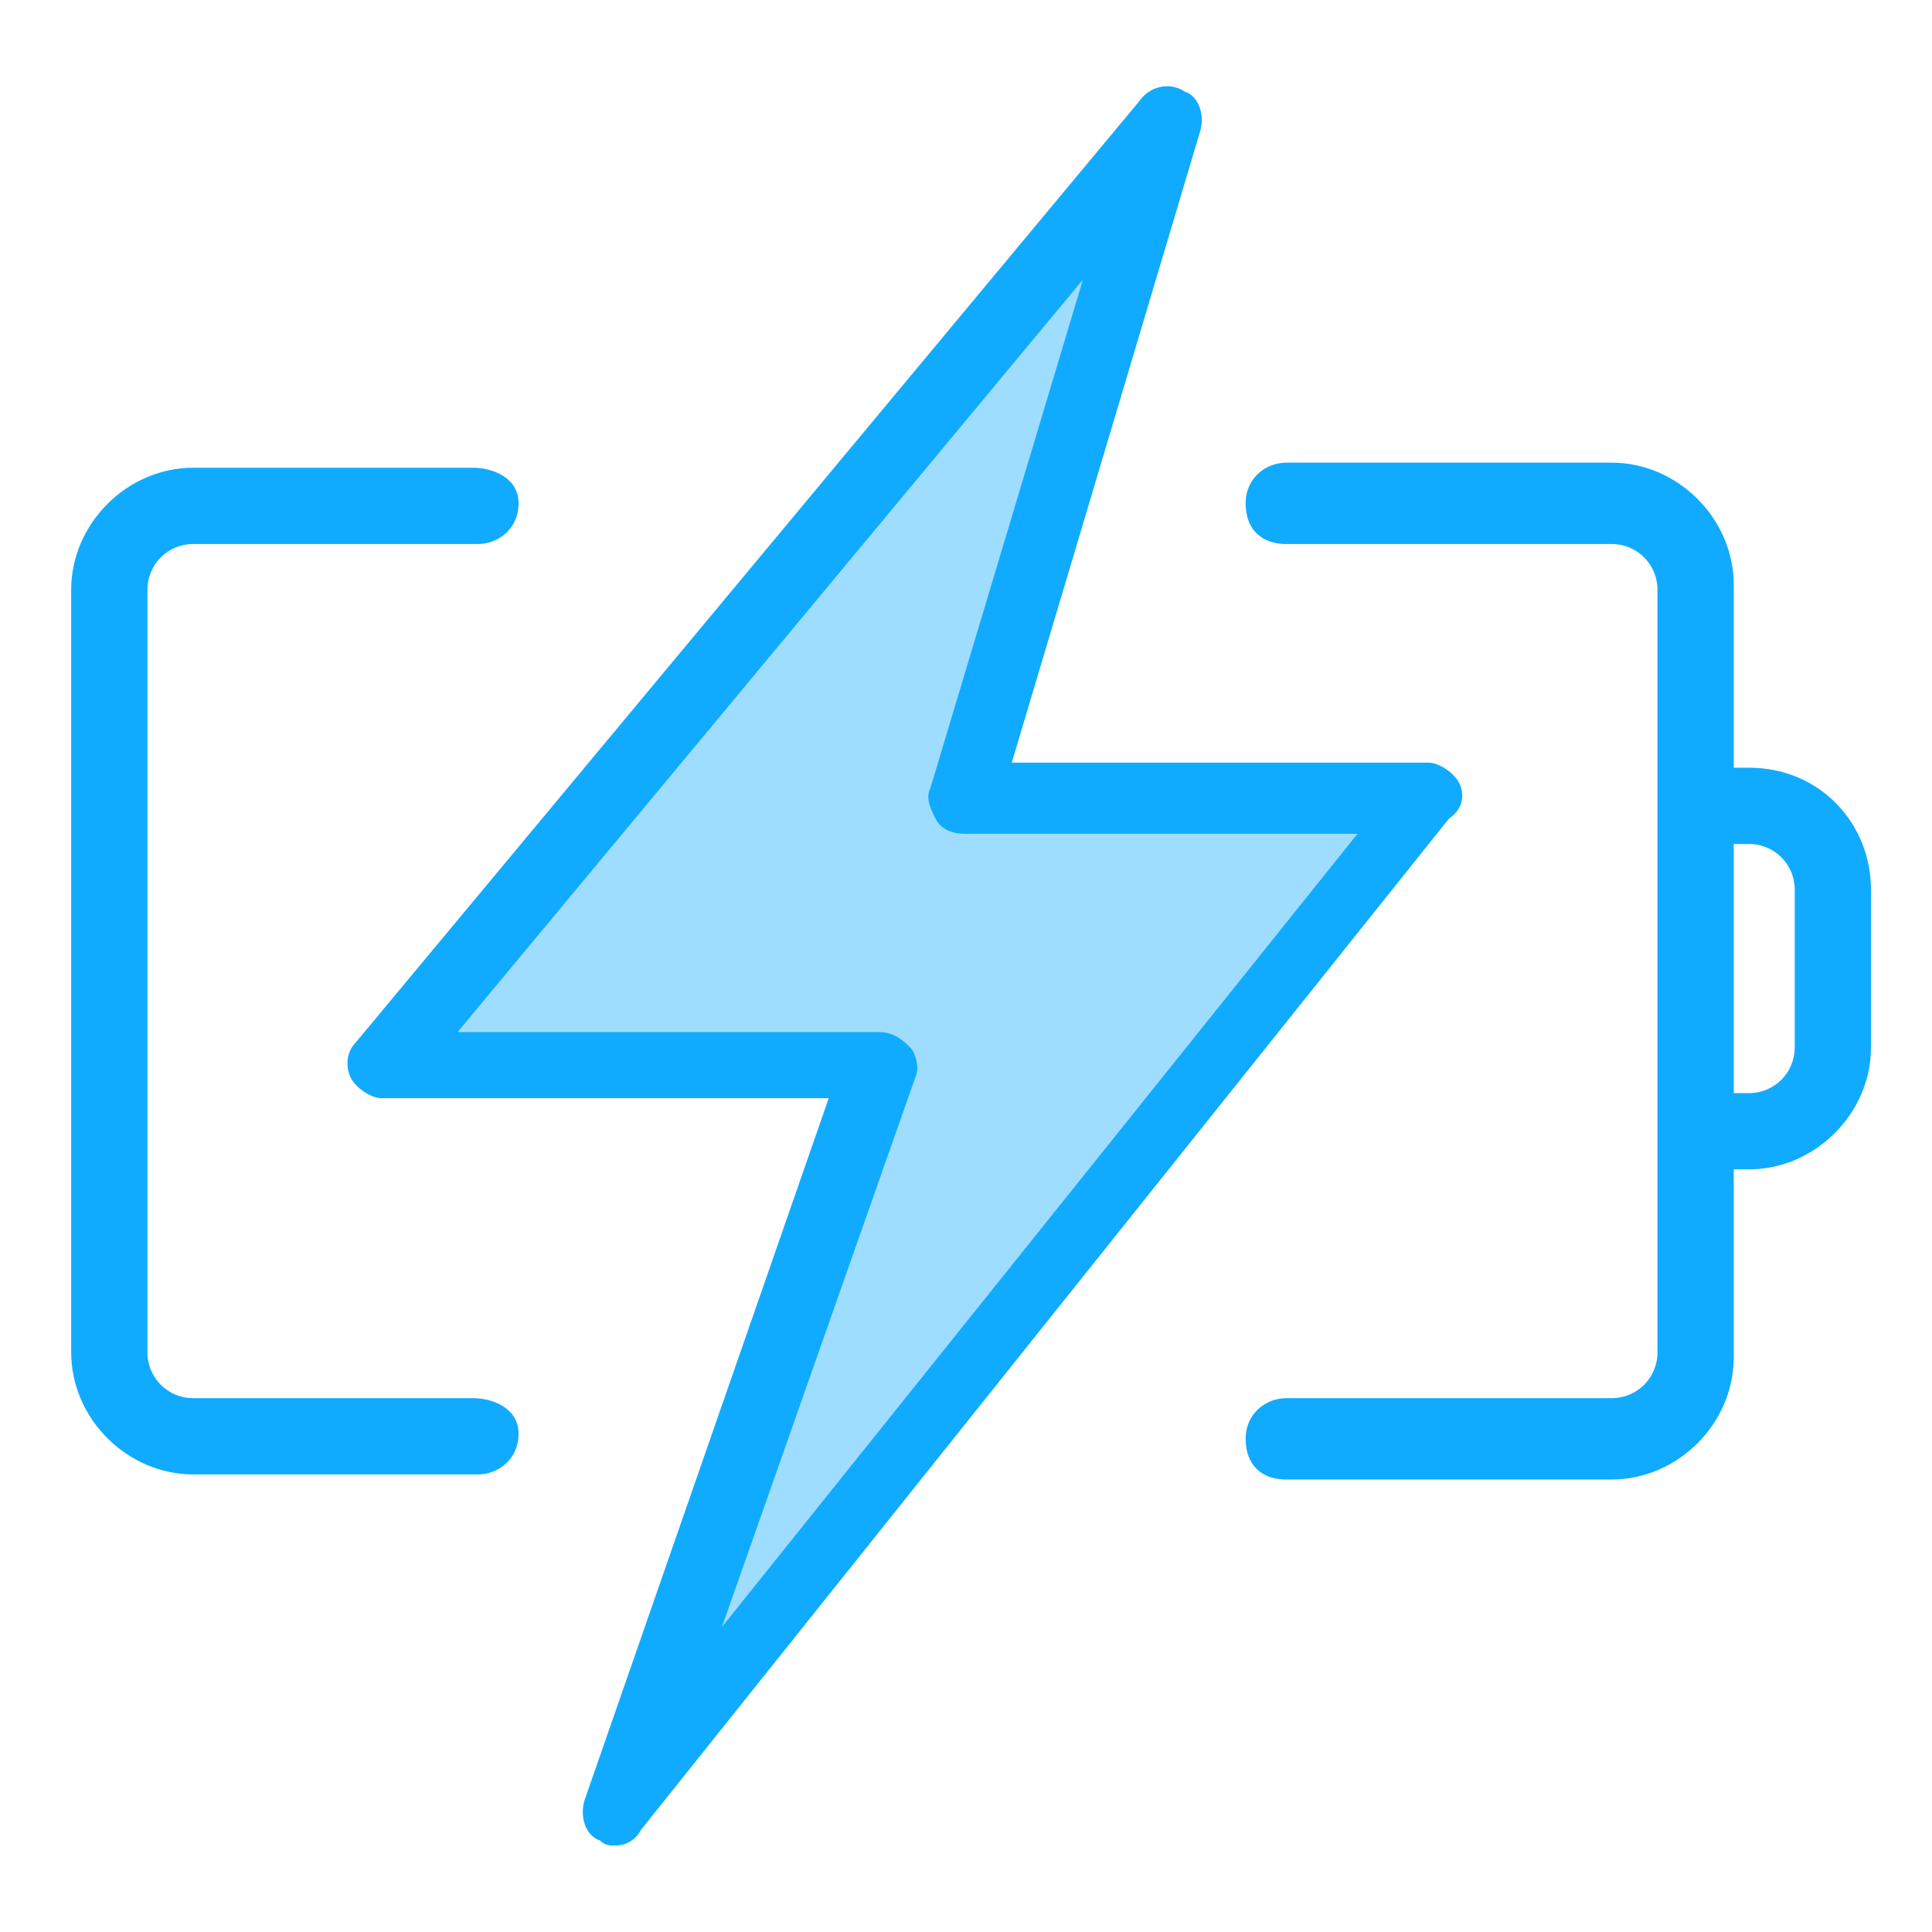 <?xml version="1.0" standalone="no"?><!DOCTYPE svg PUBLIC "-//W3C//DTD SVG 1.1//EN" "http://www.w3.org/Graphics/SVG/1.1/DTD/svg11.dtd"><svg t="1736011990781" class="icon" viewBox="0 0 1024 1024" version="1.1" xmlns="http://www.w3.org/2000/svg" p-id="5286" xmlns:xlink="http://www.w3.org/1999/xlink" width="64" height="64"><path d="M466.189 563.2H202.105L619.789 64.674l-107.789 358.4h245.221L328.758 959.326z" fill="#10ABFF" opacity=".4" p-id="5287"></path><path d="M773.389 414.989c-2.695-5.389-10.779-10.779-16.168-10.779h-220.968l99.705-334.147c2.695-8.084 0-18.863-8.084-21.558-8.084-5.389-18.863-2.695-24.253 5.389L188.632 552.421c-5.389 5.389-5.389 13.474-2.695 18.863s10.779 10.779 16.168 10.779h237.137l-129.347 371.874c-2.695 8.084 0 18.863 8.084 21.558 2.695 2.695 5.389 2.695 8.084 2.695 5.389 0 10.779-2.695 13.474-8.084l428.463-536.253c8.084-5.389 8.084-13.474 5.389-18.863zM382.653 862.316L485.053 571.284c2.695-5.389 0-13.474-2.695-16.168s-8.084-8.084-16.168-8.084H242.526L573.979 148.211l-80.842 269.474c-2.695 5.389 0 10.779 2.695 16.168 2.695 5.389 8.084 8.084 16.168 8.084h207.495L382.653 862.316z" fill="#10ABFF" p-id="5288"></path><path d="M250.611 741.053H102.4c-13.474 0-24.253-10.779-24.253-24.253v-404.211c0-13.474 10.779-24.253 24.253-24.253h150.905c10.779 0 21.558-8.084 21.558-21.558s-13.474-18.863-24.253-18.863H102.4c-35.032 0-64.674 29.642-64.674 64.674v404.211c0 35.032 29.642 64.674 64.674 64.674h150.905c10.779 0 21.558-8.084 21.558-21.558s-13.474-18.863-24.253-18.863zM926.989 406.905h-8.084v-97.011c0-35.032-29.642-64.674-64.674-64.674h-172.463c-10.779 0-21.558 8.084-21.558 21.558s8.084 21.558 21.558 21.558h172.463c13.474 0 24.253 10.779 24.253 24.253v404.211c0 13.474-10.779 24.253-24.253 24.253h-172.463c-10.779 0-21.558 8.084-21.558 21.558s8.084 21.558 21.558 21.558h172.463c35.032 0 64.674-29.642 64.674-64.674V619.789h8.084c35.032 0 64.674-29.642 64.674-64.674v-83.537c0-35.032-26.947-64.674-64.674-64.674z m24.253 148.211c0 13.474-10.779 24.253-24.253 24.253h-8.084v-132.042h8.084c13.474 0 24.253 10.779 24.253 24.253v83.537z" fill="#10ABFF" p-id="5289"></path></svg>